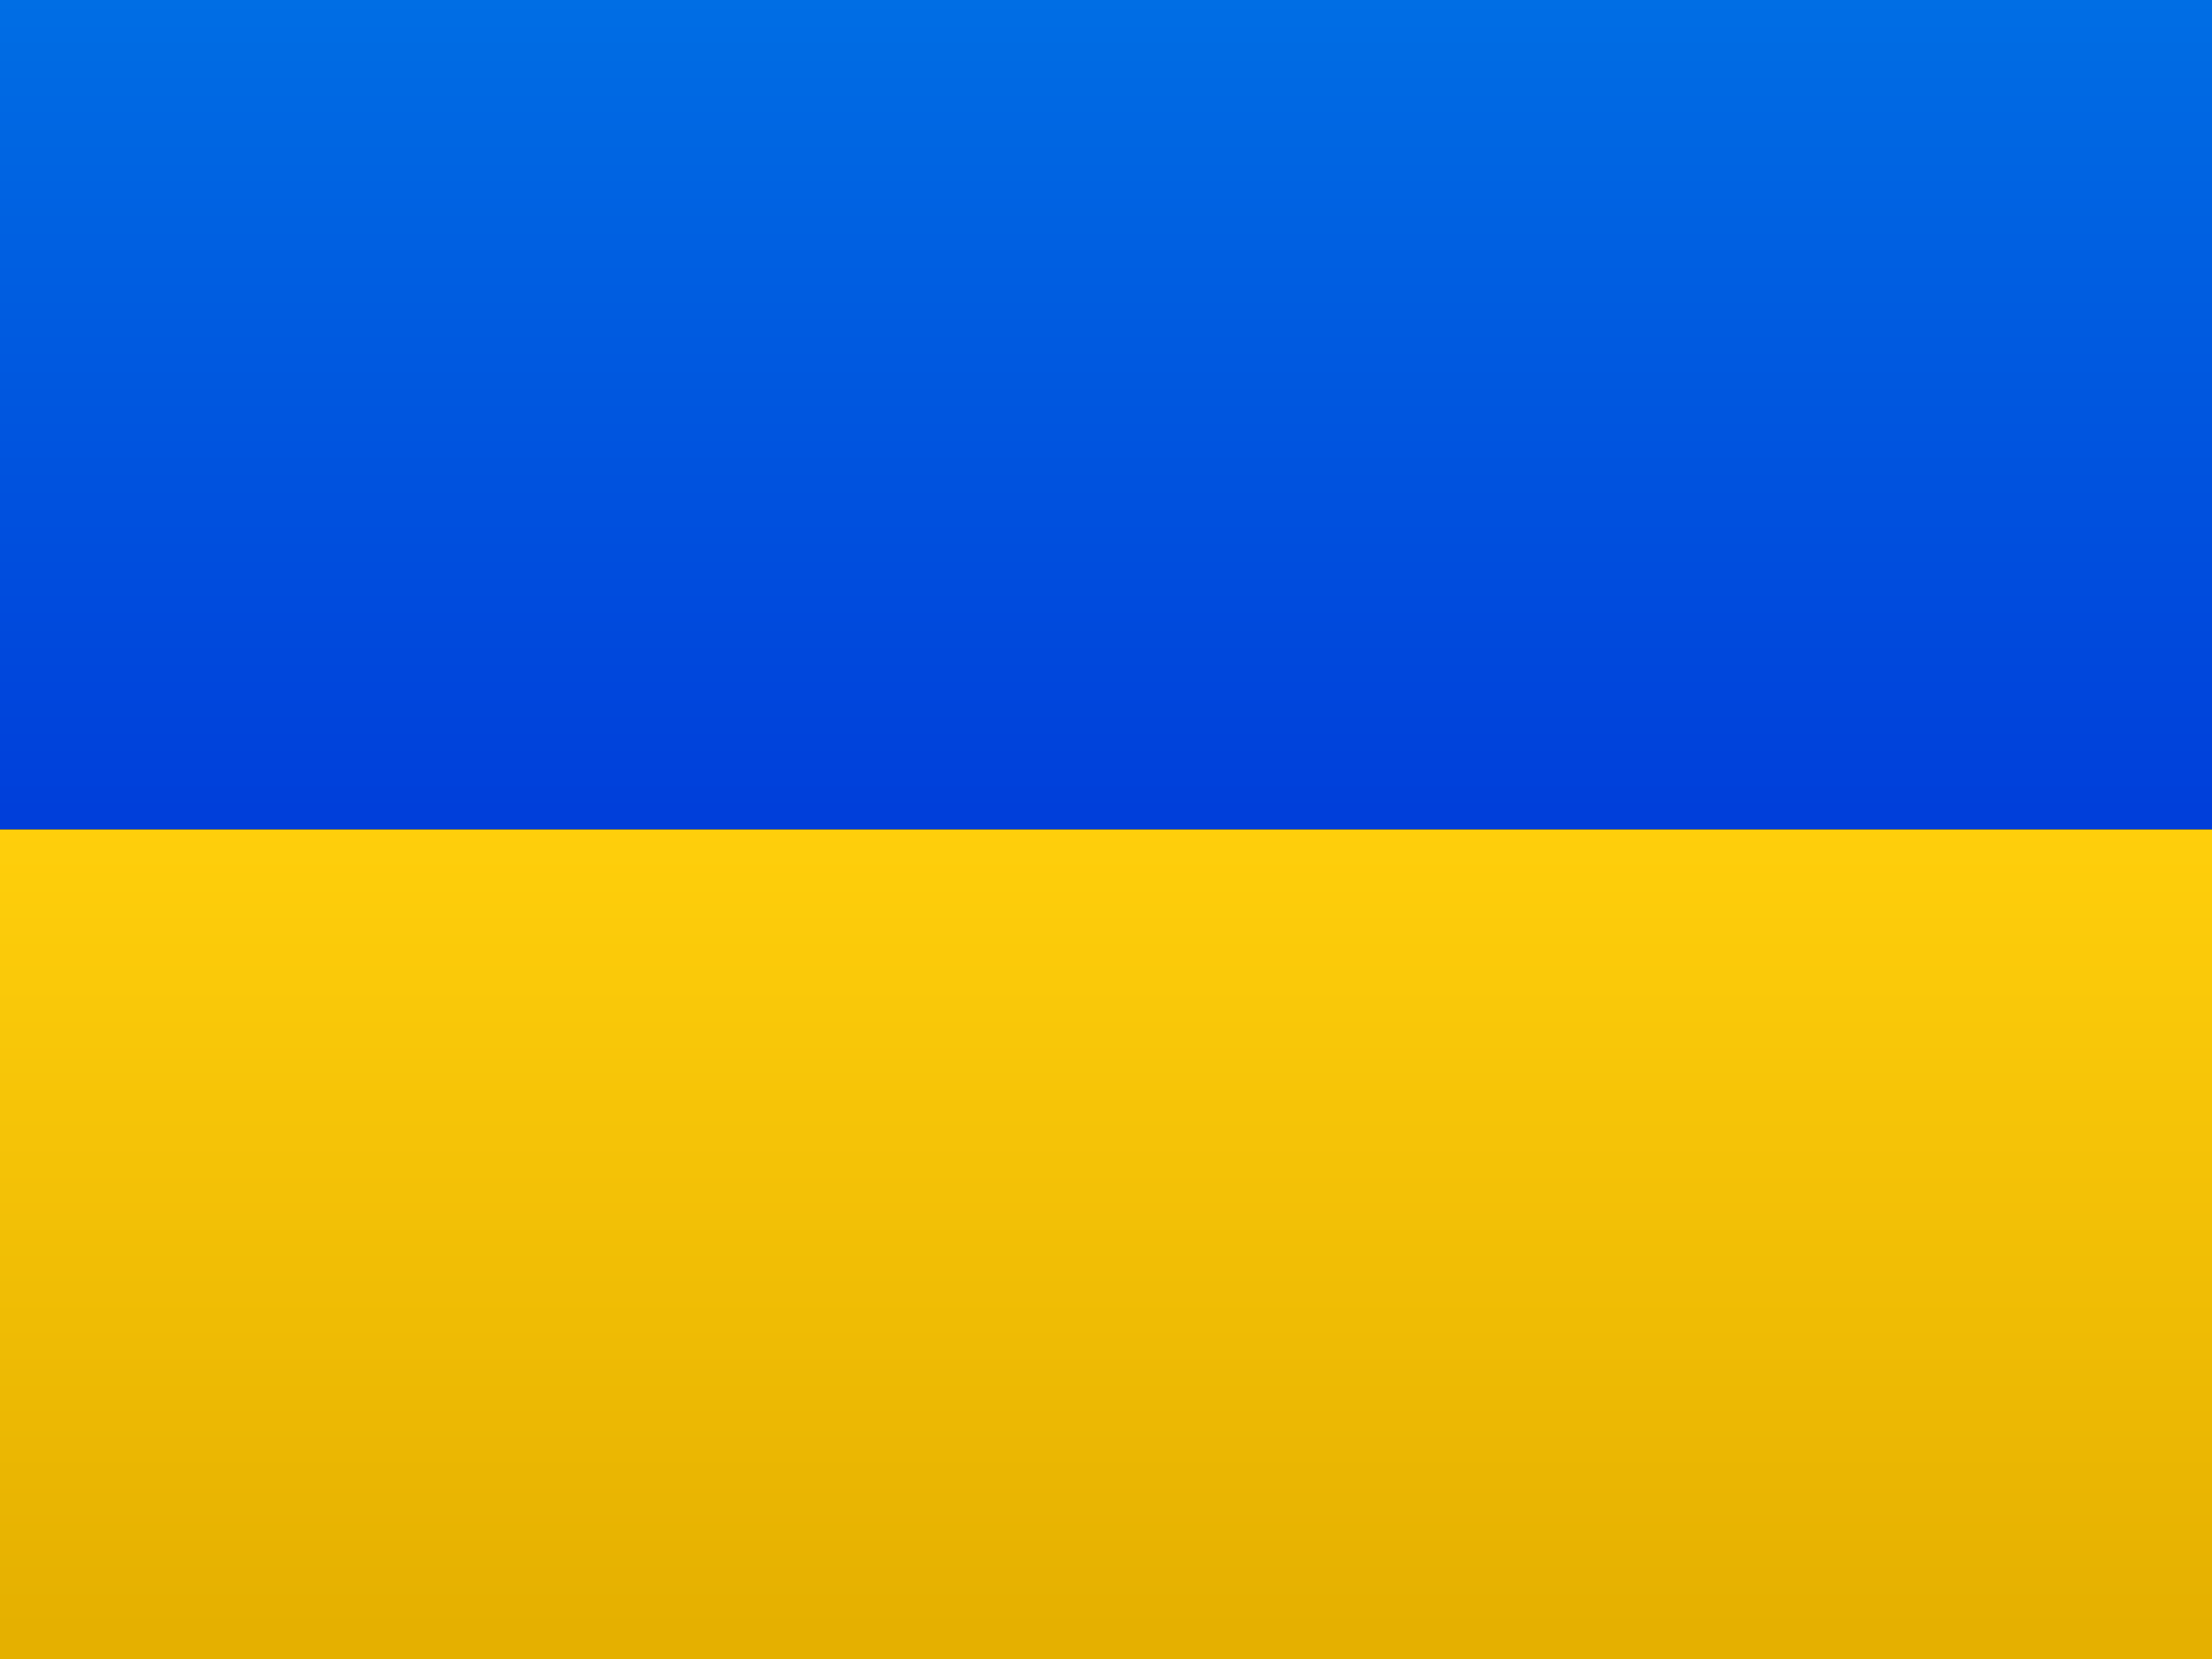 <svg width="16" height="12" viewBox="0 0 16 12" version="1.1" xmlns="http://www.w3.org/2000/svg" xmlns:xlink="http://www.w3.org/1999/xlink">
<title>X2&#9;</title>
<desc>Created using Figma</desc>
<g id="Canvas" transform="translate(-1007 53)">
<rect x="1007" y="-53" width="16" height="12" fill="#FFFFFF"/>
<clipPath id="clip-0" clip-rule="evenodd">
<path d="M -251 -69L 1189 -69L 1189 5085L -251 5085L -251 -69Z" fill="#FFFFFF"/>
</clipPath>
<g id="Homepage" clip-path="url(#clip-0)">
<path d="M -251 -69L 1189 -69L 1189 5085L -251 5085L -251 -69Z" fill="#FFFFFF"/>
<g id="Header">
<g id="Group 2">
<g id="top_bg">
<use xlink:href="#path0_fill" transform="translate(-251 -69)" fill="#17191A"/>
</g>
<g id="&#240;&#159;&#135;&#186;&#240;&#159;&#135;&#166; Country">
<g id="ic_fl_ukraine">
<g id="ic_fl_ukraine">
<g id="blue">
<use xlink:href="#path1_fill" transform="translate(1007 -53)" fill="url(#paint1_linear)"/>
</g>
<g id="yellow">
<use xlink:href="#path1_fill" transform="translate(1007 -47)" fill="url(#paint2_linear)"/>
</g>
</g>
</g>
</g>
</g>
</g>
</g>
</g>
<defs>
<linearGradient id="paint1_linear" x1="0" y1="0" x2="1" y2="0" gradientUnits="userSpaceOnUse" gradientTransform="matrix(0 6 -16 0 8 0)">
<stop offset="0" stop-color="#006EE4"/>
<stop offset="1" stop-color="#003EDA"/>
</linearGradient>
<linearGradient id="paint2_linear" x1="0" y1="0" x2="1" y2="0" gradientUnits="userSpaceOnUse" gradientTransform="matrix(0 5.787 -15.431 0 8 0)">
<stop offset="0" stop-color="#FFCF0B"/>
<stop offset="1" stop-color="#E5B000"/>
</linearGradient>
<path id="path0_fill" fill-rule="evenodd" d="M 0 0L 1440 0L 1440 44L 0 44L 0 0Z"/>
<path id="path1_fill" fill-rule="evenodd" d="M 0 0L 16 0L 16 6L 0 6L 0 0Z"/>
</defs>
</svg>
